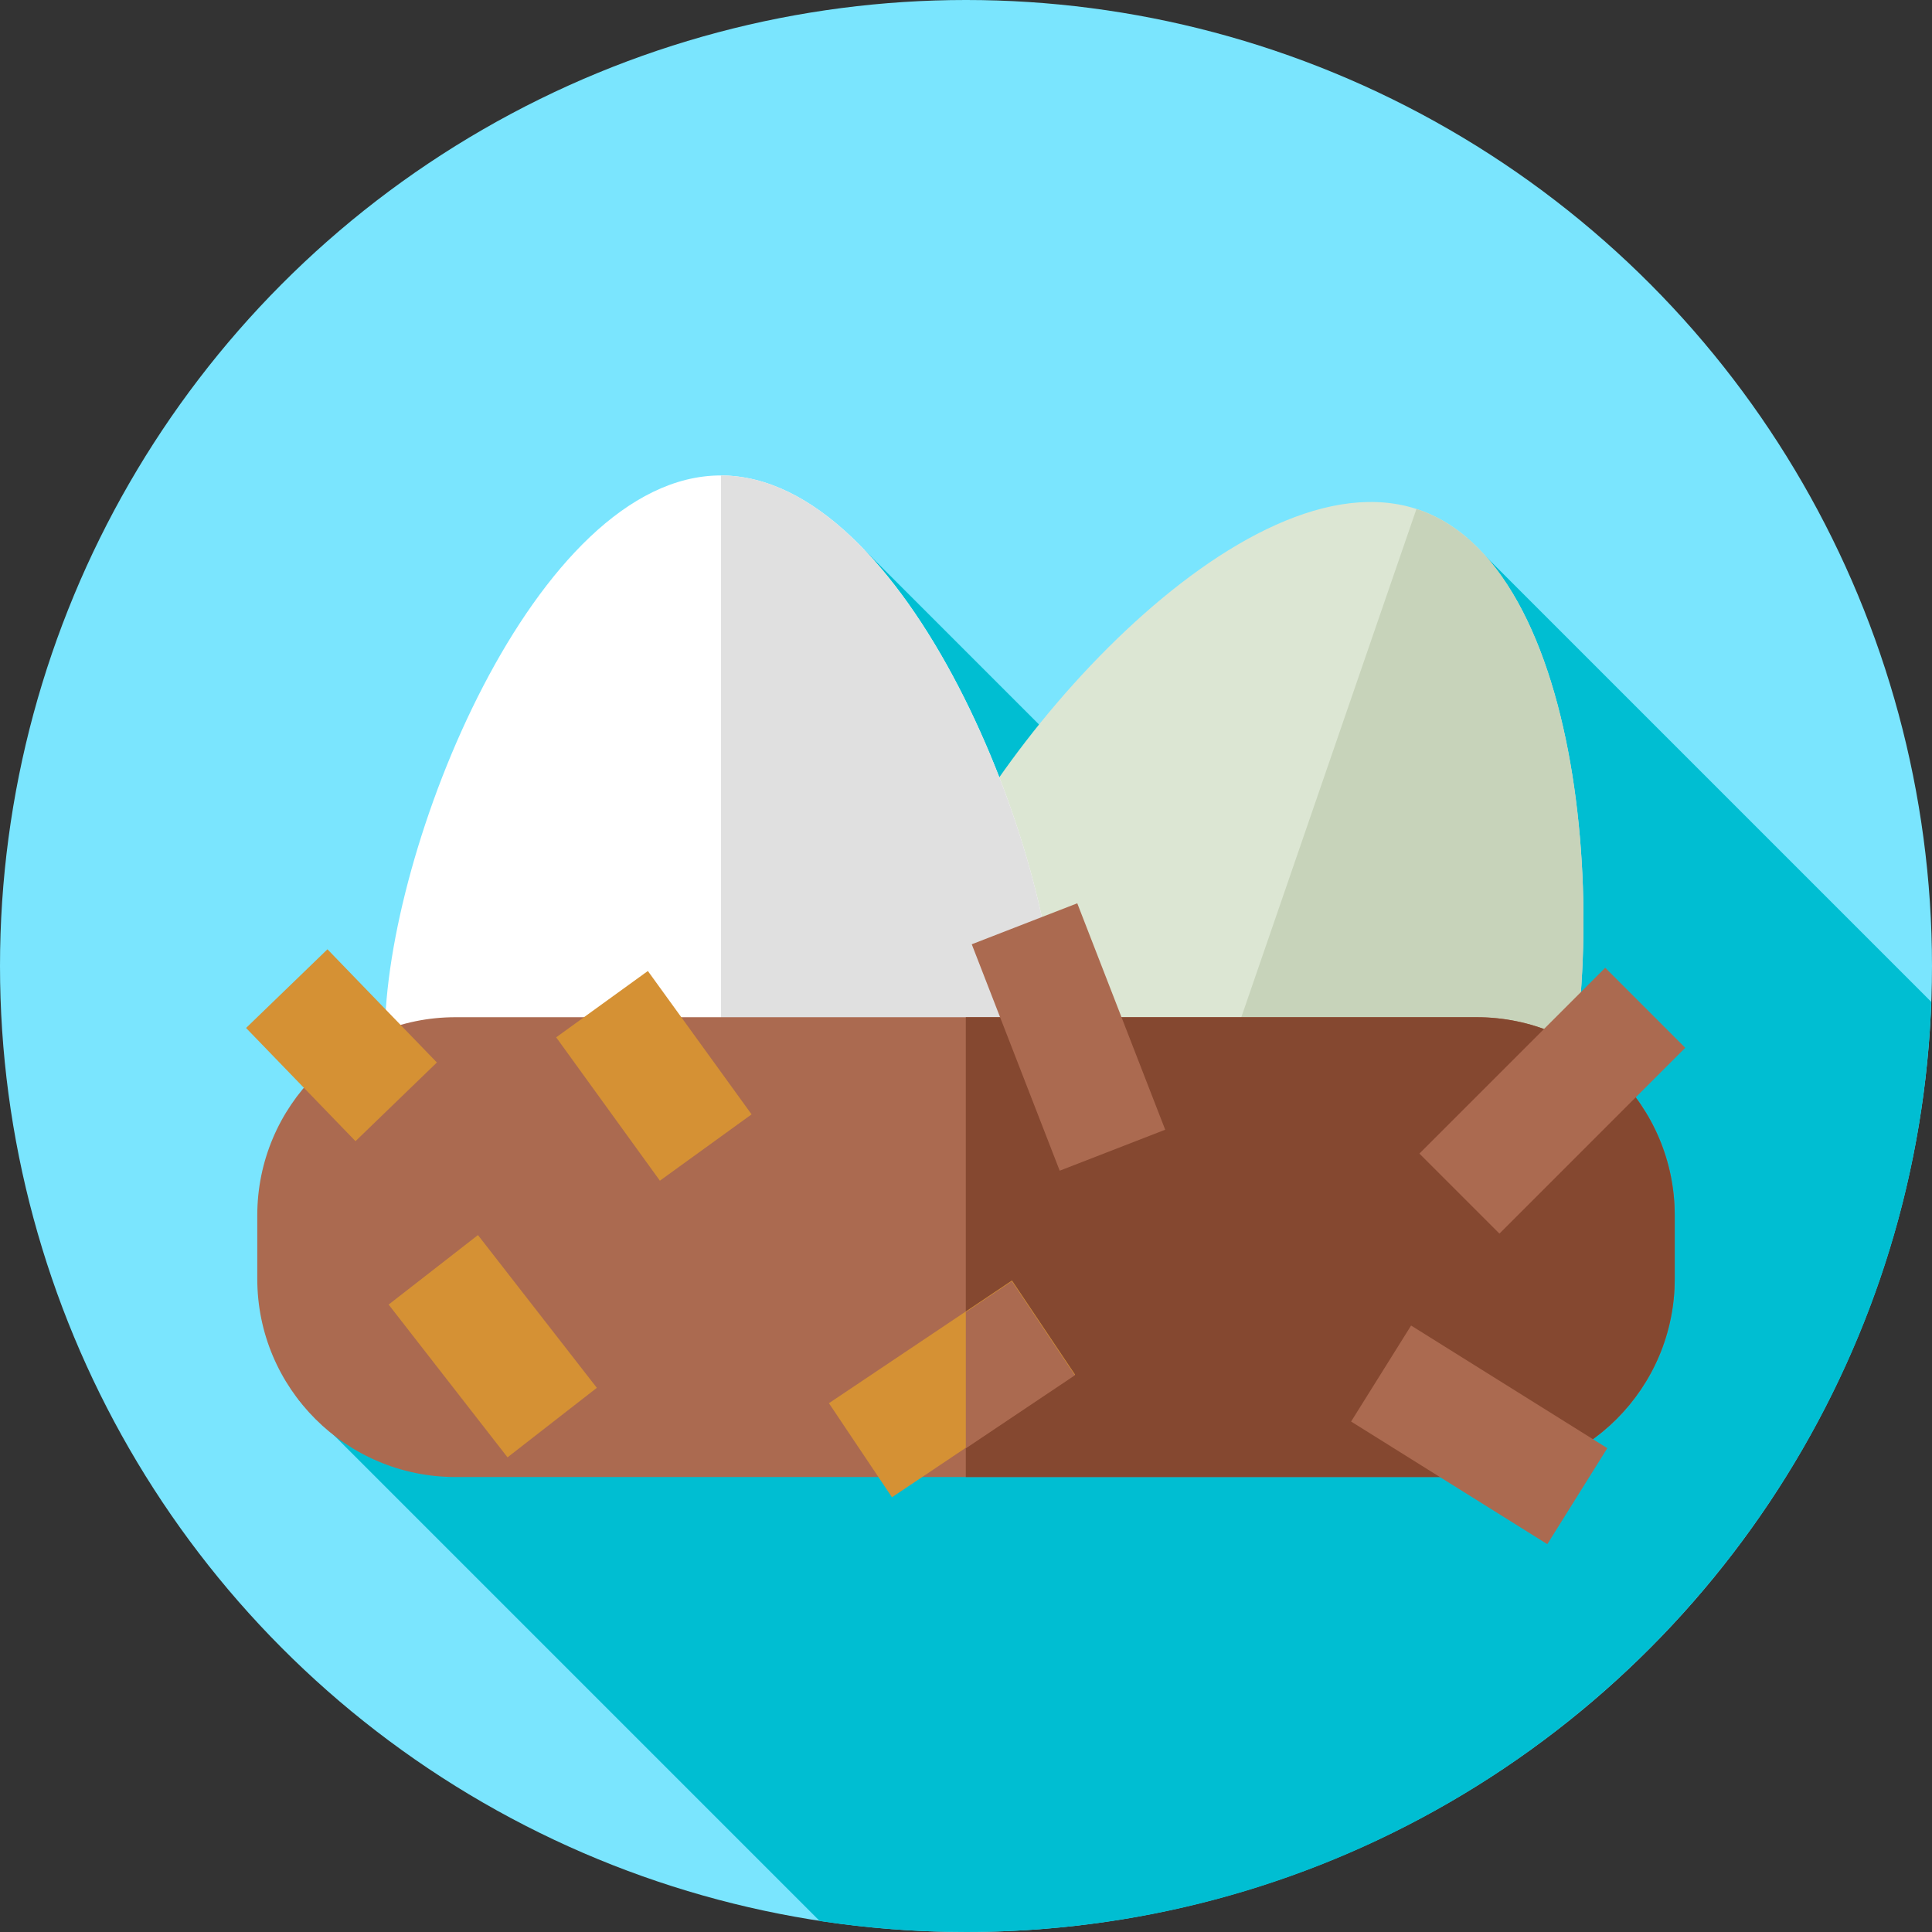 <?xml version="1.0" encoding="iso-8859-1"?>
<!-- Generator: Adobe Illustrator 19.0.0, SVG Export Plug-In . SVG Version: 6.00 Build 0)  -->
<svg version="1.1" id="Capa_1" xmlns="http://www.w3.org/2000/svg" xmlns:xlink="http://www.w3.org/1999/xlink" x="0px" y="0px"
	 viewBox="0 0 512 512" style="enable-background:new 0 0 512 512;" xml:space="preserve">
<rect x="0" y="0" width="512" height="512" fill="#333333" stroke="none"/>
<circle style="fill:#7AE5FE;" cx="256" cy="256" r="256"/>
<path style="fill:#00BED2;" d="M511.806,265.51L388.931,142.635l-55.244,107.702L229.161,145.81L79.109,370.969l138.11,138.11
	C229.866,511.001,242.816,512,256,512C394.199,512,506.801,402.487,511.806,265.51z"/>
<path style="fill:#DCE6D3;" d="M411.197,304.703c-16.22,46.4-66.984,70.865-113.384,54.645s-70.866-66.984-54.645-113.384
	s86.619-127.032,133.019-110.812S427.417,258.303,411.197,304.703z"/>
<path style="fill:#C7D3BA;" d="M376.186,135.152c-0.27-0.094-0.544-0.169-0.816-0.257l-77.364,224.517
	c46.348,16.085,96.993-8.375,113.19-54.71C427.417,258.303,422.586,151.373,376.186,135.152z"/>
<path style="fill:#FFFFFF;" d="M280,274.5c0,49.153-39.847,89-89,89s-89-39.847-89-89S141.847,126,191,126S280,225.347,280,274.5z"
	/>
<path style="fill:#E0E0E0;" d="M280,274.5c0-49.13-39.808-148.401-88.929-148.498v237.497C240.192,363.46,280,323.629,280,274.5z"/>
<path style="fill:#AB6A50;" d="M391.284,391.429H120.716c-29.015,0-52.536-23.521-52.536-52.536v-16.786
	c0-29.015,23.521-52.536,52.536-52.536h270.569c29.015,0,52.536,23.521,52.536,52.536v16.786
	C443.821,367.908,420.299,391.429,391.284,391.429z"/>
<path style="fill:#854830;" d="M391.284,269.571H255.952v121.858h135.332c29.015,0,52.536-23.521,52.536-52.536v-16.786
	C443.821,293.092,420.299,269.571,391.284,269.571z"/>
<rect x="396.372" y="256.793" transform="matrix(-0.707 -0.707 0.707 -0.707 496.051 788.706)" style="fill:#AB6A50;" width="30" height="69.649"/>
<g>
	
		<rect x="105.077" y="341.746" transform="matrix(-0.614 -0.789 0.789 -0.614 -70.623 678.948)" style="fill:#D59134;" width="51.311" height="29.999"/>
	
		<rect x="149.807" y="270.009" transform="matrix(-0.586 -0.81 0.81 -0.586 43.958 592.466)" style="fill:#D59134;" width="46.907" height="29.999"/>
</g>
<rect x="250.825" y="259.684" transform="matrix(-0.362 -0.932 0.932 -0.362 129.605 638.021)" style="fill:#AB6A50;" width="64.381" height="30"/>
<rect x="237.252" y="339.059" transform="matrix(-0.557 -0.831 0.831 -0.557 86.775 782.804)" style="fill:#D59134;" width="30" height="58.379"/>
<g>
	<polygon style="fill:#AB6A50;" points="268.149,339.539 255.952,347.712 255.952,383.826 284.851,364.461 	"/>
	
		<rect x="361.343" y="365.252" transform="matrix(-0.848 -0.53 0.53 -0.848 522.889 910.466)" style="fill:#AB6A50;" width="61.32" height="30"/>
</g>
<rect x="69.634" y="261.996" transform="matrix(-0.695 -0.719 0.719 -0.695 -45.77 534.577)" style="fill:#D59134;" width="41.725" height="30"/>
<g>
</g>
<g>
</g>
<g>
</g>
<g>
</g>
<g>
</g>
<g>
</g>
<g>
</g>
<g>
</g>
<g>
</g>
<g>
</g>
<g>
</g>
<g>
</g>
<g>
</g>
<g>
</g>
<g>
</g>
</svg>
